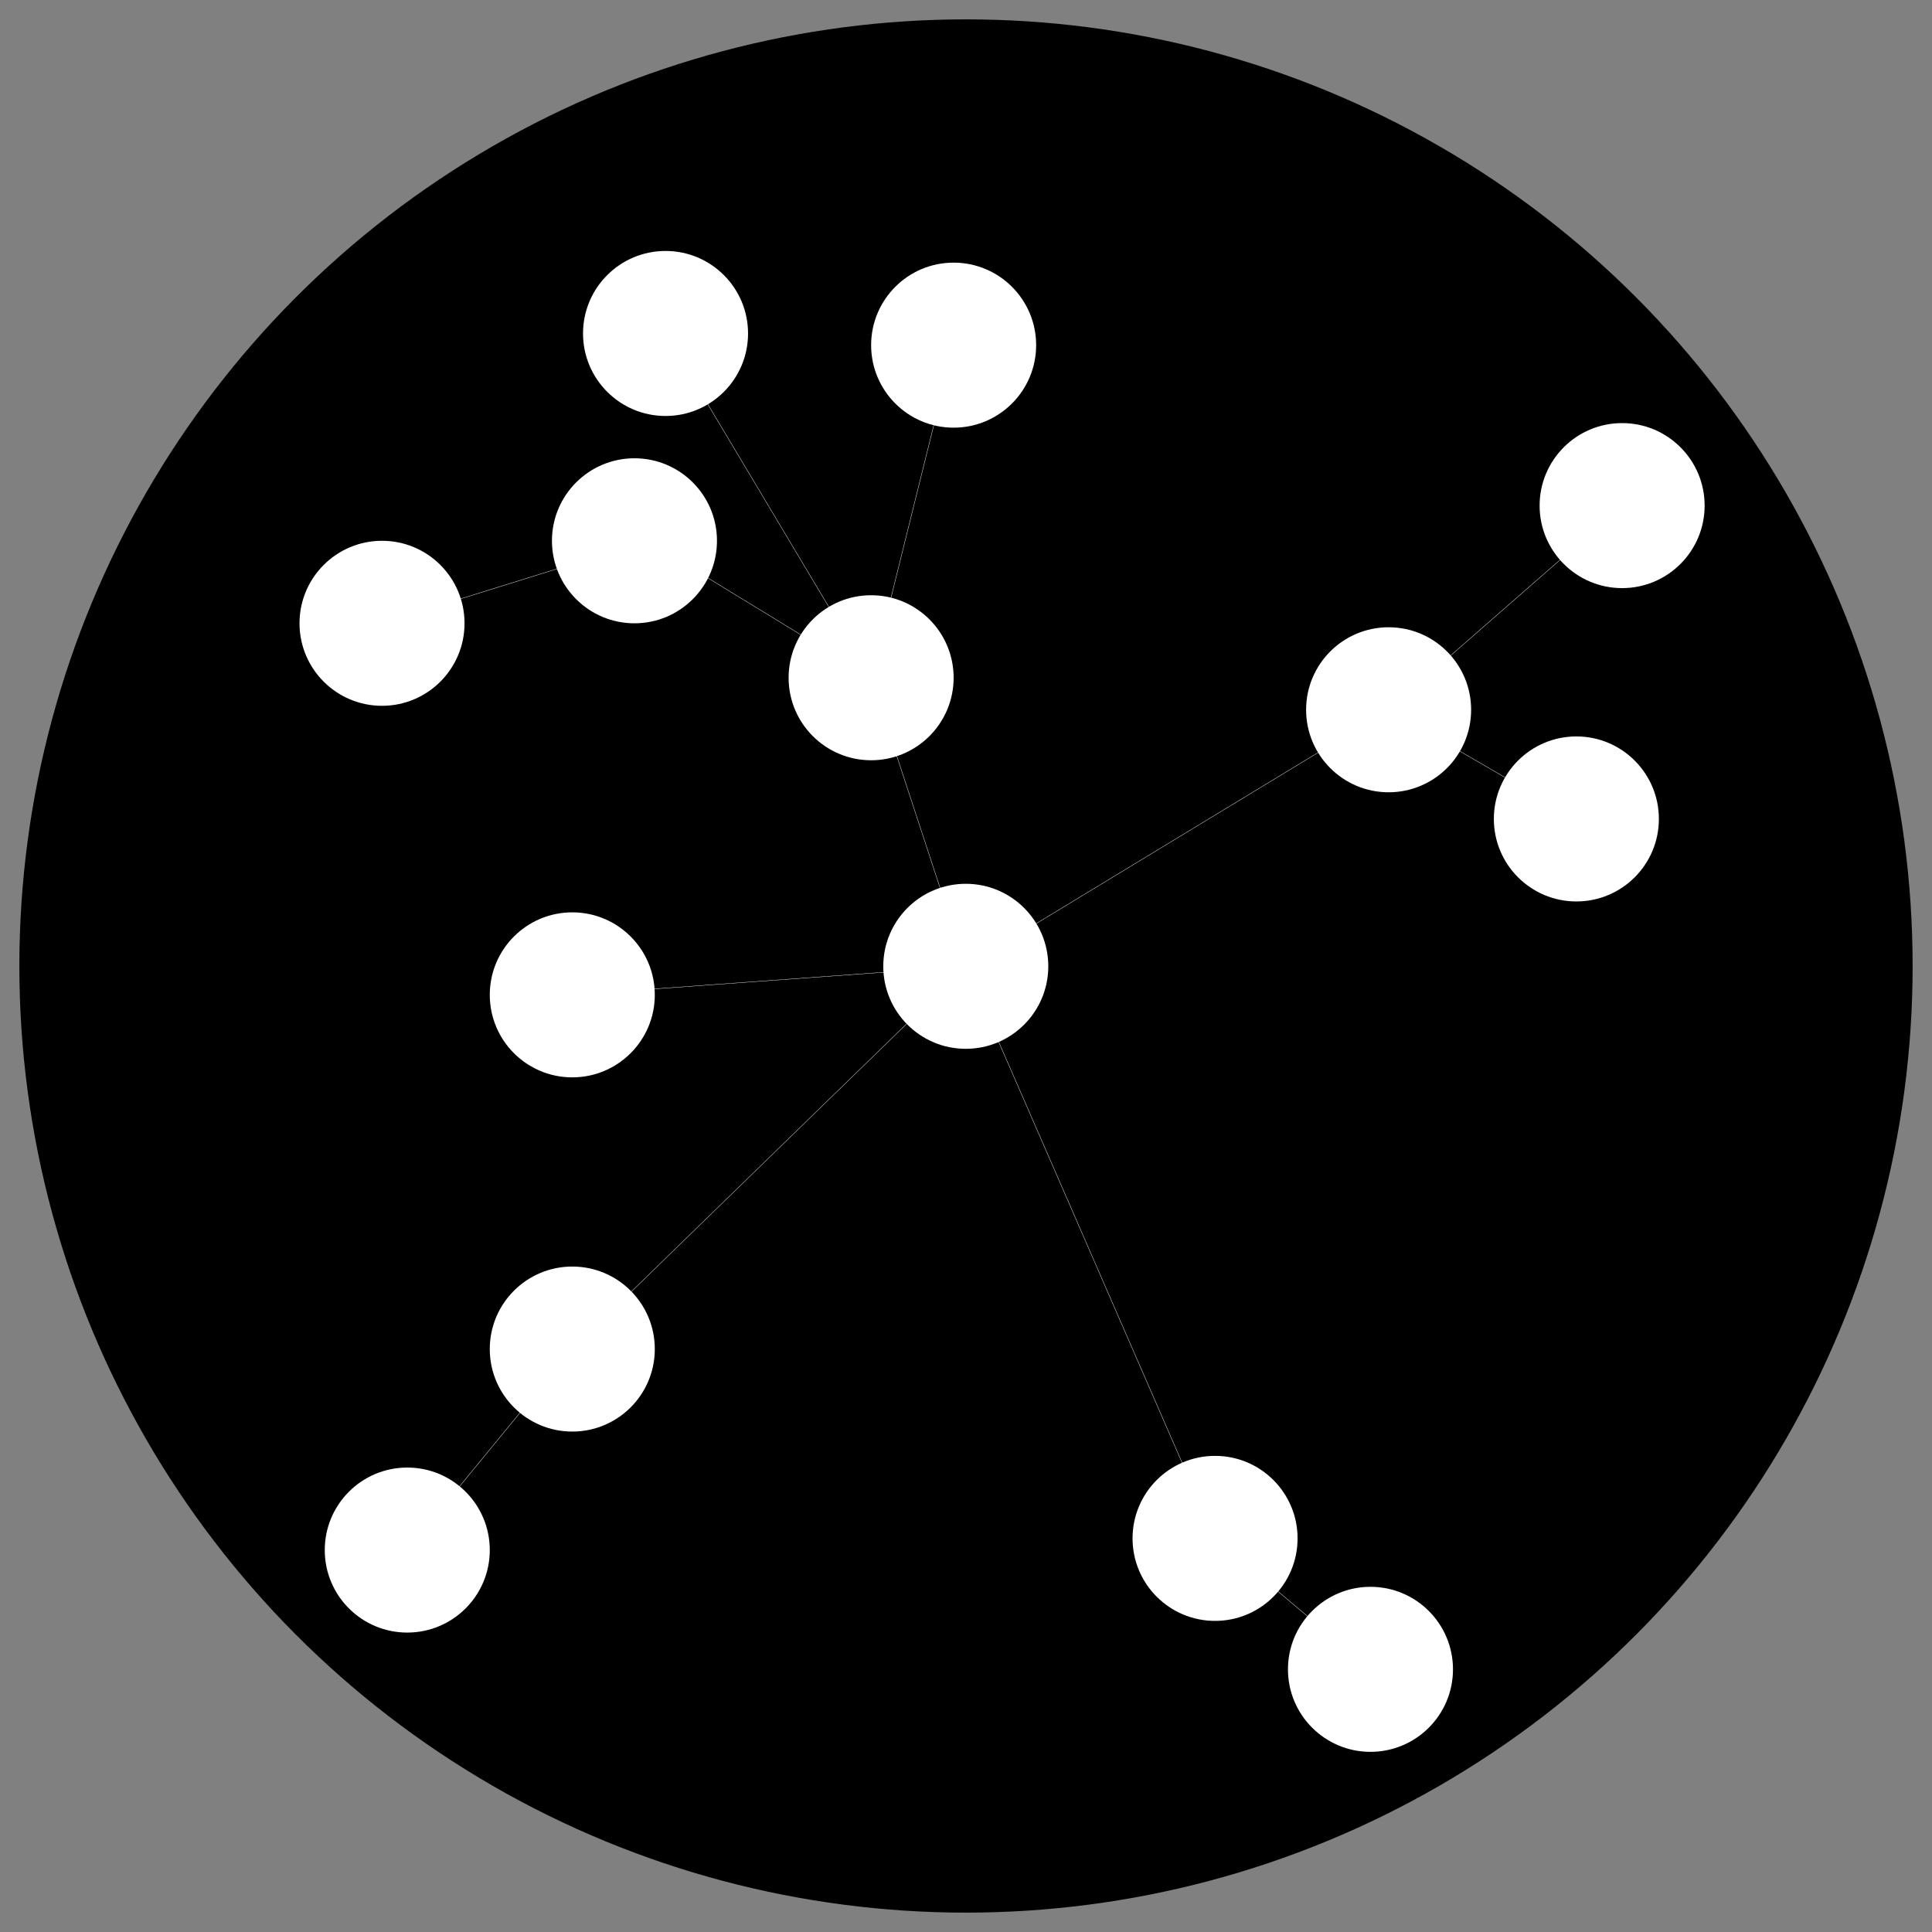 <svg id="Layer_1" data-name="Layer 1" xmlns="http://www.w3.org/2000/svg" viewBox="0 0 2834.65 2834.65"><rect x="0" y="0" width="2834.65" height="2834.65" fill="#808080" stroke="none"/><circle cx="1417.32" cy="1417.32" r="1388.91"/><circle cx="1417.01" cy="1417.77" r="121.06" style="fill:#fff"/><circle cx="2010.77" cy="2449.26" r="121.06" style="fill:#fff"/><circle cx="839.67" cy="1979.35" r="121.06" style="fill:#fff"/><circle cx="839.67" cy="1459.66" r="121.06" style="fill:#fff"/><circle cx="1278.12" cy="994.4" r="121.06" style="fill:#fff"/><circle cx="930.89" cy="793.45" r="121.06" style="fill:#fff"/><circle cx="560.51" cy="914.51" r="121.06" style="fill:#fff"/><circle cx="1399.18" cy="506.41" r="121.06" style="fill:#fff"/><circle cx="976.49" cy="489.27" r="121.06" style="fill:#fff"/><circle cx="2379.99" cy="741.83" r="121.06" style="fill:#fff"/><circle cx="2037.39" cy="1041.39" r="121.06" style="fill:#fff"/><circle cx="2312.86" cy="1201.56" r="121.06" style="fill:#fff"/><circle cx="597.55" cy="2274.27" r="121.06" style="fill:#fff"/><circle cx="1782.75" cy="2257.13" r="121.06" style="fill:#fff"/><polyline points="597.55 2274.27 839.67 1979.35 1417.01 1417.77 1782.75 2257.13 2010.77 2449.26" style="fill:none;stroke:#fff;stroke-miterlimit:10;stroke-width:0.5px"/><polyline points="1417.01 1417.77 2037.39 1041.39 2312.86 1201.56" style="fill:none;stroke:#fff;stroke-miterlimit:10;stroke-width:0.5px"/><polyline points="976.49 489.27 1278.12 994.4 1417.01 1417.77 839.67 1459.66" style="fill:none;stroke:#fff;stroke-miterlimit:10;stroke-width:0.5px"/><polyline points="560.51 914.51 949.41 793.45 1278.12 994.4 1399.18 506.41" style="fill:none;stroke:#fff;stroke-miterlimit:10;stroke-width:0.5px"/><line x1="2379.99" y1="741.83" x2="2037.39" y2="1041.39" style="fill:none;stroke:#fff;stroke-miterlimit:10;stroke-width:0.5px"/></svg>